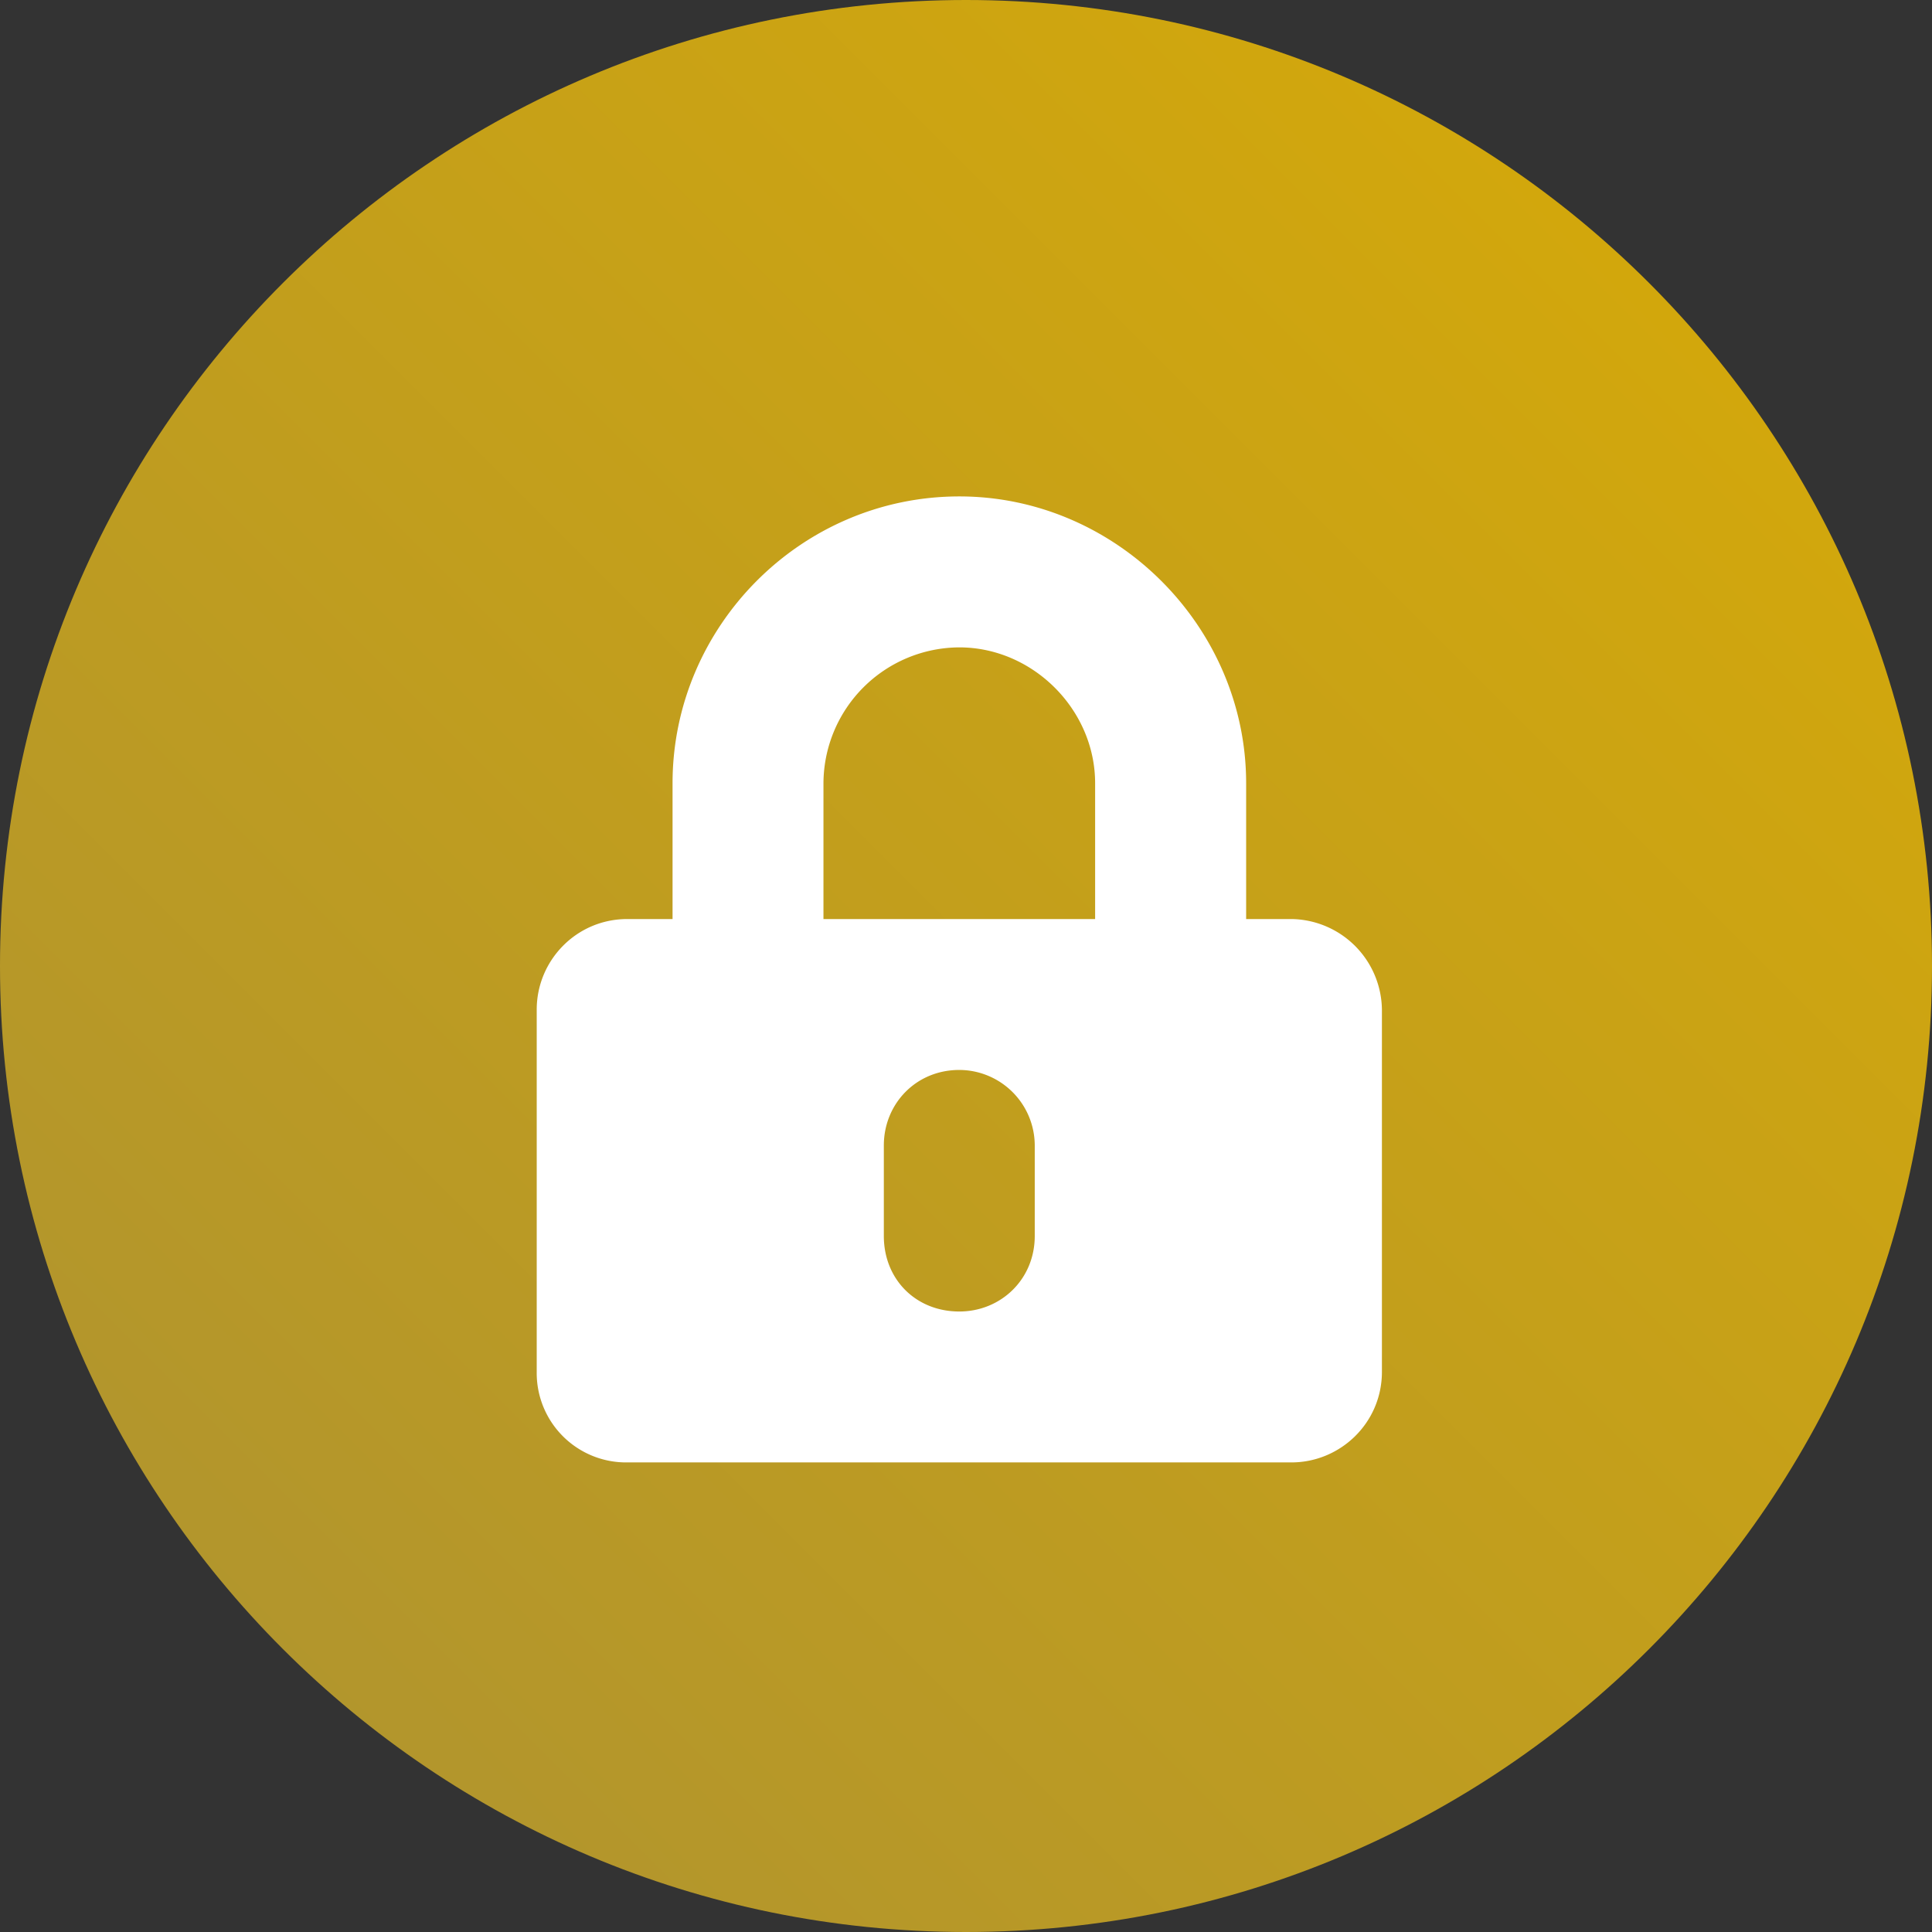 <svg width="36" height="36" fill="none" xmlns="http://www.w3.org/2000/svg"><rect width="100%" height="100%" fill="#333333" stroke="none"/><path fill-rule="evenodd" clip-rule="evenodd" d="M18 36c9.941 0 18-8.059 18-18S27.941 0 18 0 0 8.059 0 18s8.059 18 18 18z" fill="url(#paint0_linear_901_148)"/><path d="M24.063 17.125a1.71 1.71 0 011.687 1.688v6.75c0 .949-.773 1.687-1.688 1.687H11.688a1.666 1.666 0 01-1.687-1.688v-6.75c0-.914.738-1.687 1.688-1.687h.843v-2.531c0-2.918 2.39-5.344 5.344-5.344 2.918 0 5.344 2.426 5.344 5.344v2.531h.843zm-4.782 5.906v-1.687a1.41 1.41 0 00-1.406-1.407c-.809 0-1.406.633-1.406 1.407v1.687c0 .809.597 1.407 1.406 1.407.773 0 1.406-.598 1.406-1.407zm1.125-5.906v-2.531c0-1.371-1.16-2.531-2.531-2.531a2.543 2.543 0 00-2.531 2.53v2.532h5.062z" fill="#fff"/><defs><linearGradient id="paint0_linear_901_148" x1=".5" y1="36" x2="36.5" y2="0" gradientUnits="userSpaceOnUse"><stop stop-color="#AC9233"/><stop offset="1" stop-color="#D9AB05"/></linearGradient></defs></svg>